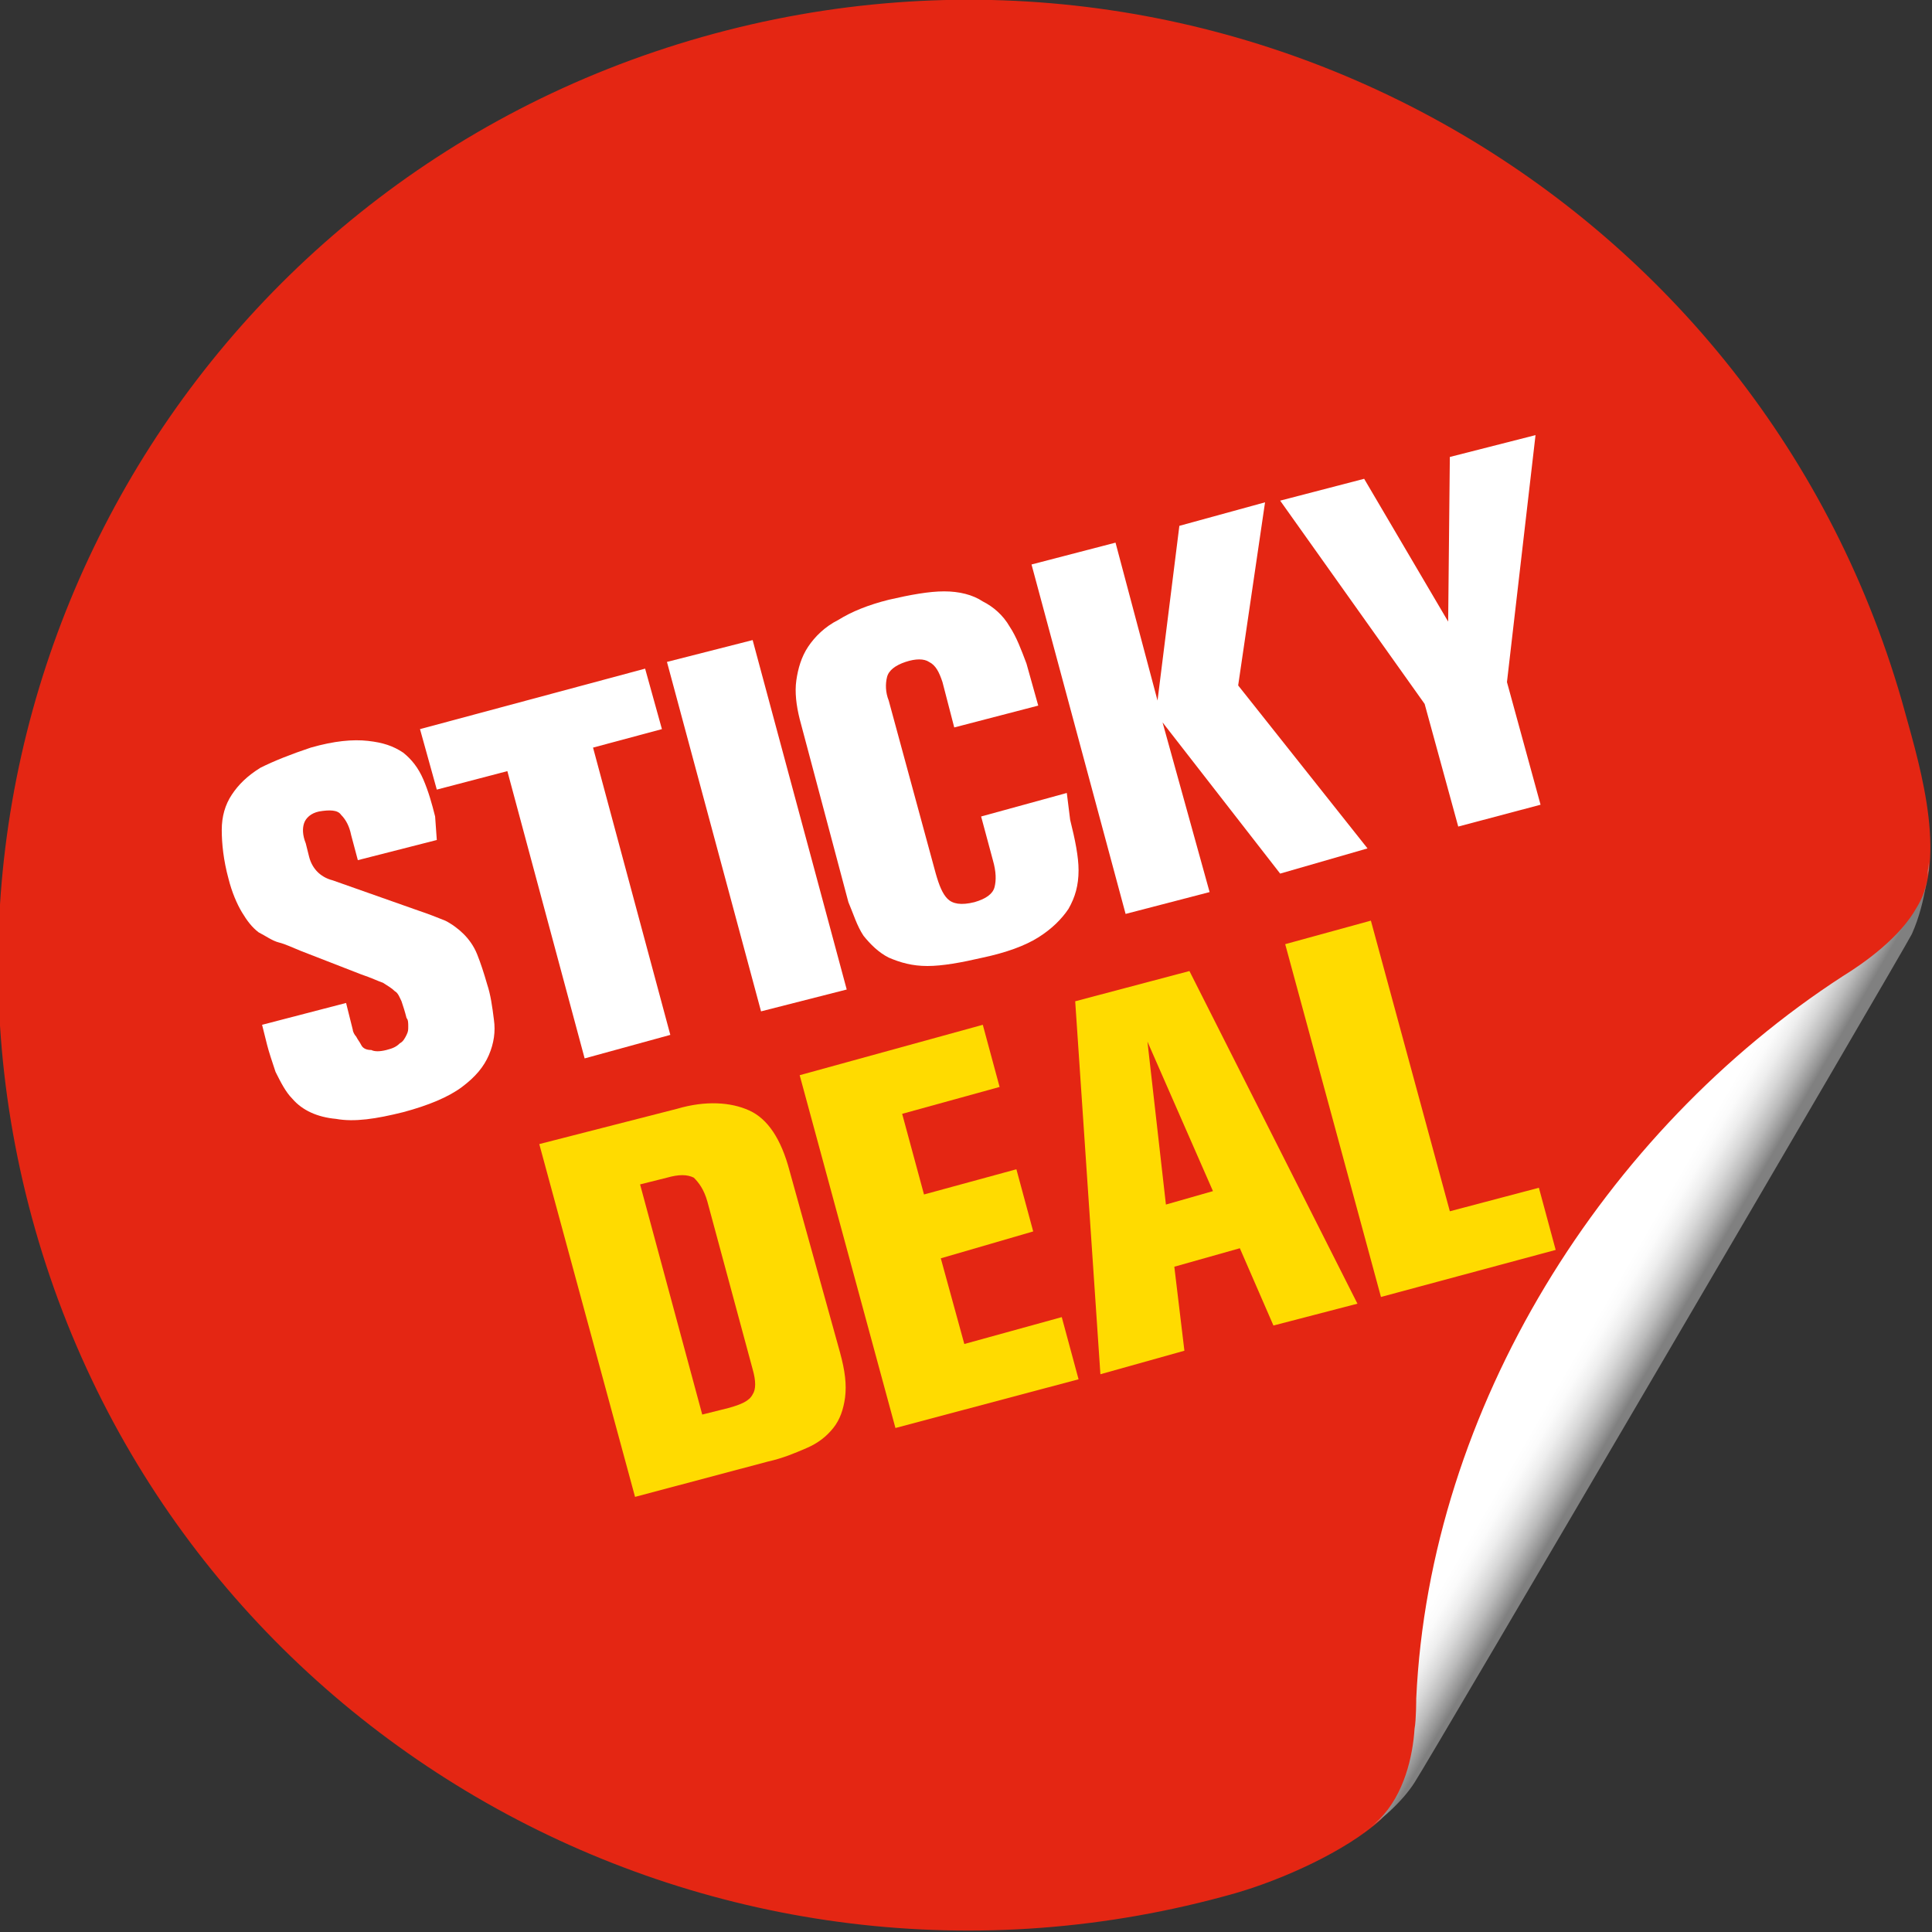 <?xml version="1.0" encoding="utf-8"?>
<!-- Generator: Adobe Illustrator 19.1.0, SVG Export Plug-In . SVG Version: 6.00 Build 0)  -->
<svg version="1.1" id="Layer_1" xmlns="http://www.w3.org/2000/svg" xmlns:xlink="http://www.w3.org/1999/xlink" x="0px" y="0px"
	 viewBox="0 0 115 115" style="enable-background:new 0 0 115 115;" xml:space="preserve">
<rect x="0" y="0" width="115" height="115" fill="#333333" stroke="none"/>
<style type="text/css">
	.st0{fill:#E42613;}
	.st1{fill:#FFFFFF;}
	.st2{fill:url(#XMLID_2_);}
	.st3{fill:#FFDB00;}
</style>
<g id="XMLID_3629_">
	<g id="XMLID_3695_">
		<path id="XMLID_3698_" class="st0" d="M114.2,54c1.7-3.5-0.1-9-1-12.3C104.4,11.2,72.5-6.5,41.8,2.2s-48.4,40.5-39.7,71
			c8.7,30.5,40.7,48.2,71.4,39.5c2.8-0.8,6.6-2.5,8.7-4.4C86.4,103.4,113.1,55.8,114.2,54z"/>
	</g>
	<g id="XMLID_3662_">
		<path id="XMLID_3692_" class="st1" d="M21.3,51.2l-0.4-1.5c-0.1-0.5-0.3-0.9-0.6-1.2c-0.2-0.3-0.7-0.3-1.3-0.2
			c-0.5,0.1-0.8,0.4-0.9,0.7c-0.1,0.3-0.1,0.7,0.1,1.2l0.2,0.8c0.1,0.4,0.3,0.7,0.5,0.9c0.2,0.2,0.5,0.4,0.9,0.5l5.1,1.8
			c0.6,0.2,1.1,0.4,1.6,0.6c0.4,0.2,0.8,0.5,1.1,0.8c0.3,0.3,0.6,0.7,0.8,1.2c0.2,0.5,0.4,1.1,0.6,1.8c0.2,0.6,0.3,1.3,0.4,2.1
			c0.1,0.7,0,1.4-0.3,2.1c-0.3,0.7-0.8,1.3-1.6,1.9c-0.8,0.6-2,1.1-3.5,1.5c-1.6,0.4-2.9,0.6-4,0.4c-1.1-0.1-2-0.5-2.6-1.2
			c-0.4-0.4-0.7-1-1-1.6c-0.2-0.6-0.4-1.2-0.5-1.6l-0.3-1.2l5-1.3l0.4,1.6c0,0.1,0.1,0.3,0.2,0.4c0.1,0.2,0.2,0.3,0.3,0.5
			c0.1,0.2,0.3,0.3,0.6,0.3c0.2,0.1,0.5,0.1,0.9,0c0.4-0.1,0.6-0.2,0.8-0.4c0.2-0.1,0.3-0.3,0.4-0.5c0.1-0.2,0.1-0.3,0.1-0.5
			c0-0.2,0-0.4-0.1-0.5c-0.1-0.4-0.2-0.7-0.3-1c-0.1-0.2-0.2-0.5-0.4-0.6c-0.2-0.2-0.4-0.3-0.7-0.5c-0.3-0.1-0.7-0.3-1.3-0.5
			l-3.6-1.4c-0.5-0.2-0.9-0.4-1.3-0.5c-0.4-0.1-0.8-0.4-1.2-0.6c-0.4-0.3-0.7-0.7-1-1.2c-0.3-0.5-0.6-1.2-0.8-2
			c-0.3-1.1-0.4-2.1-0.4-2.9c0-0.8,0.2-1.5,0.6-2.1c0.4-0.6,0.9-1.1,1.7-1.6c0.8-0.4,1.8-0.8,3-1.2c1.4-0.4,2.5-0.5,3.4-0.4
			c0.9,0.1,1.5,0.3,2.1,0.7c0.5,0.4,0.9,0.9,1.2,1.6c0.3,0.7,0.5,1.4,0.7,2.2L26,50L21.3,51.2z"/>
		<path id="XMLID_3687_" class="st1" d="M35.3,44.5l4.6,17.1L34.8,63l-4.6-17.1L26,47l-1-3.6l13.4-3.6l1,3.6L35.3,44.5z"/>
		<path id="XMLID_3685_" class="st1" d="M45.3,60.2l-5.6-20.8l5.1-1.3l5.6,20.8L45.3,60.2z"/>
		<path id="XMLID_3680_" class="st1" d="M63.7,48.8c0.3,1.2,0.5,2.2,0.5,3c0,0.9-0.2,1.6-0.6,2.3c-0.4,0.6-1,1.2-1.8,1.7
			c-0.8,0.5-1.9,0.9-3.3,1.2c-1.3,0.3-2.4,0.5-3.3,0.5c-0.9,0-1.6-0.2-2.3-0.5c-0.6-0.3-1.1-0.8-1.5-1.3c-0.4-0.6-0.6-1.3-0.9-2
			l-2.9-10.9c-0.2-0.8-0.3-1.6-0.2-2.3c0.1-0.7,0.3-1.4,0.7-2c0.4-0.6,1-1.2,1.8-1.6c0.8-0.5,1.8-0.9,3-1.2c1.3-0.3,2.4-0.5,3.3-0.5
			c0.9,0,1.7,0.2,2.3,0.6c0.6,0.3,1.2,0.8,1.6,1.5c0.4,0.6,0.7,1.4,1,2.2l0.7,2.5l-5,1.3l-0.7-2.7c-0.2-0.6-0.4-1-0.8-1.2
			c-0.3-0.2-0.8-0.2-1.4,0c-0.6,0.2-1,0.5-1.1,0.9c-0.1,0.4-0.1,0.9,0.1,1.4l2.8,10.3c0.2,0.7,0.4,1.2,0.7,1.5
			c0.3,0.3,0.8,0.4,1.6,0.2c0.7-0.2,1.1-0.5,1.2-0.9c0.1-0.4,0.1-0.9-0.1-1.6l-0.7-2.6l5.1-1.4L63.7,48.8z"/>
		<path id="XMLID_3669_" class="st1" d="M76.2,52l-7-9L72,53.1l-5,1.3l-5.6-20.8l5-1.3l2.5,9.4l1.3-10.4l5.1-1.4l-1.6,10.9l7.7,9.7
			L76.2,52z"/>
		<path id="XMLID_3664_" class="st1" d="M89.7,40.6l2,7.3l-4.9,1.3l-2-7.3l-8.6-12.1l5-1.3l5,8.5l0.1-9.8l5.1-1.3L89.7,40.6z"/>
	</g>
	
		<linearGradient id="XMLID_2_" gradientUnits="userSpaceOnUse" x1="-10.785" y1="787.14" x2="-6.487" y2="791.577" gradientTransform="matrix(0.962 -0.274 0.274 0.962 -112.309 -682.161)">
		<stop  offset="0.319" style="stop-color:#FFFFFF"/>
		<stop  offset="0.433" style="stop-color:#FBFBFB"/>
		<stop  offset="0.556" style="stop-color:#EEEEEE"/>
		<stop  offset="0.681" style="stop-color:#D8D8D8"/>
		<stop  offset="0.809" style="stop-color:#BBBBBB"/>
		<stop  offset="0.938" style="stop-color:#959595"/>
		<stop  offset="1" style="stop-color:#808080"/>
	</linearGradient>
	<path id="XMLID_3660_" class="st2" d="M114.8,51.8c-0.2,0.8-0.1,1.2-0.7,2.2c-1,1.8-3.1,3.3-4.4,4.1c-14.2,9.2-24.6,25.7-25.4,43
		l0,0c0,0,0,1.3-0.1,1.8c-0.1,1.6-0.6,3.9-2.1,5.4c-0.3,0.3-0.7,0.6-1.2,0.9c1.3-0.8,2.6-2,3.3-3.1c0.8-1.2,29.1-49.5,29.6-50.5
		c0.9-2,1-4.3,1-4.3S114.8,51.8,114.8,51.8z"/>
	<g id="XMLID_3630_">
		<path id="XMLID_3655_" class="st3" d="M40.3,66c1.7-0.5,3.2-0.4,4.3,0.1c1.1,0.5,1.9,1.7,2.4,3.6l3,10.8c0.3,1.1,0.4,1.9,0.3,2.7
			c-0.1,0.7-0.3,1.3-0.7,1.8c-0.4,0.5-0.9,0.9-1.6,1.2c-0.7,0.3-1.4,0.6-2.3,0.8l-7.9,2.1l-5.7-21L40.3,66z M41.8,84.2l1.6-0.4
			c0.7-0.2,1.2-0.4,1.4-0.8c0.2-0.3,0.2-0.8,0-1.5l-2.7-10c-0.2-0.7-0.5-1.1-0.8-1.4c-0.4-0.2-0.9-0.2-1.6,0l-1.6,0.4L41.8,84.2z"/>
		<path id="XMLID_3646_" class="st3" d="M53.3,85l-5.7-21l10.9-3l1,3.7l-5.8,1.6l1.3,4.8l5.5-1.5l1,3.7L56,74.9l1.4,5.1l5.8-1.6
			l1,3.7L53.3,85z"/>
		<path id="XMLID_3638_" class="st3" d="M75.8,78.9l-2-4.6l-3.9,1.1l0.6,5l-5,1.4L64,59.6l6.8-1.8l10,19.8L75.8,78.9z M68.3,62
			l1.1,9.7l2.8-0.8L68.3,62z"/>
		<path id="XMLID_3632_" class="st3" d="M82.2,77.2l-5.7-21l5.1-1.4l4.7,17.3l5.3-1.4l1,3.7L82.2,77.2z"/>
	</g>
</g>
</svg>
